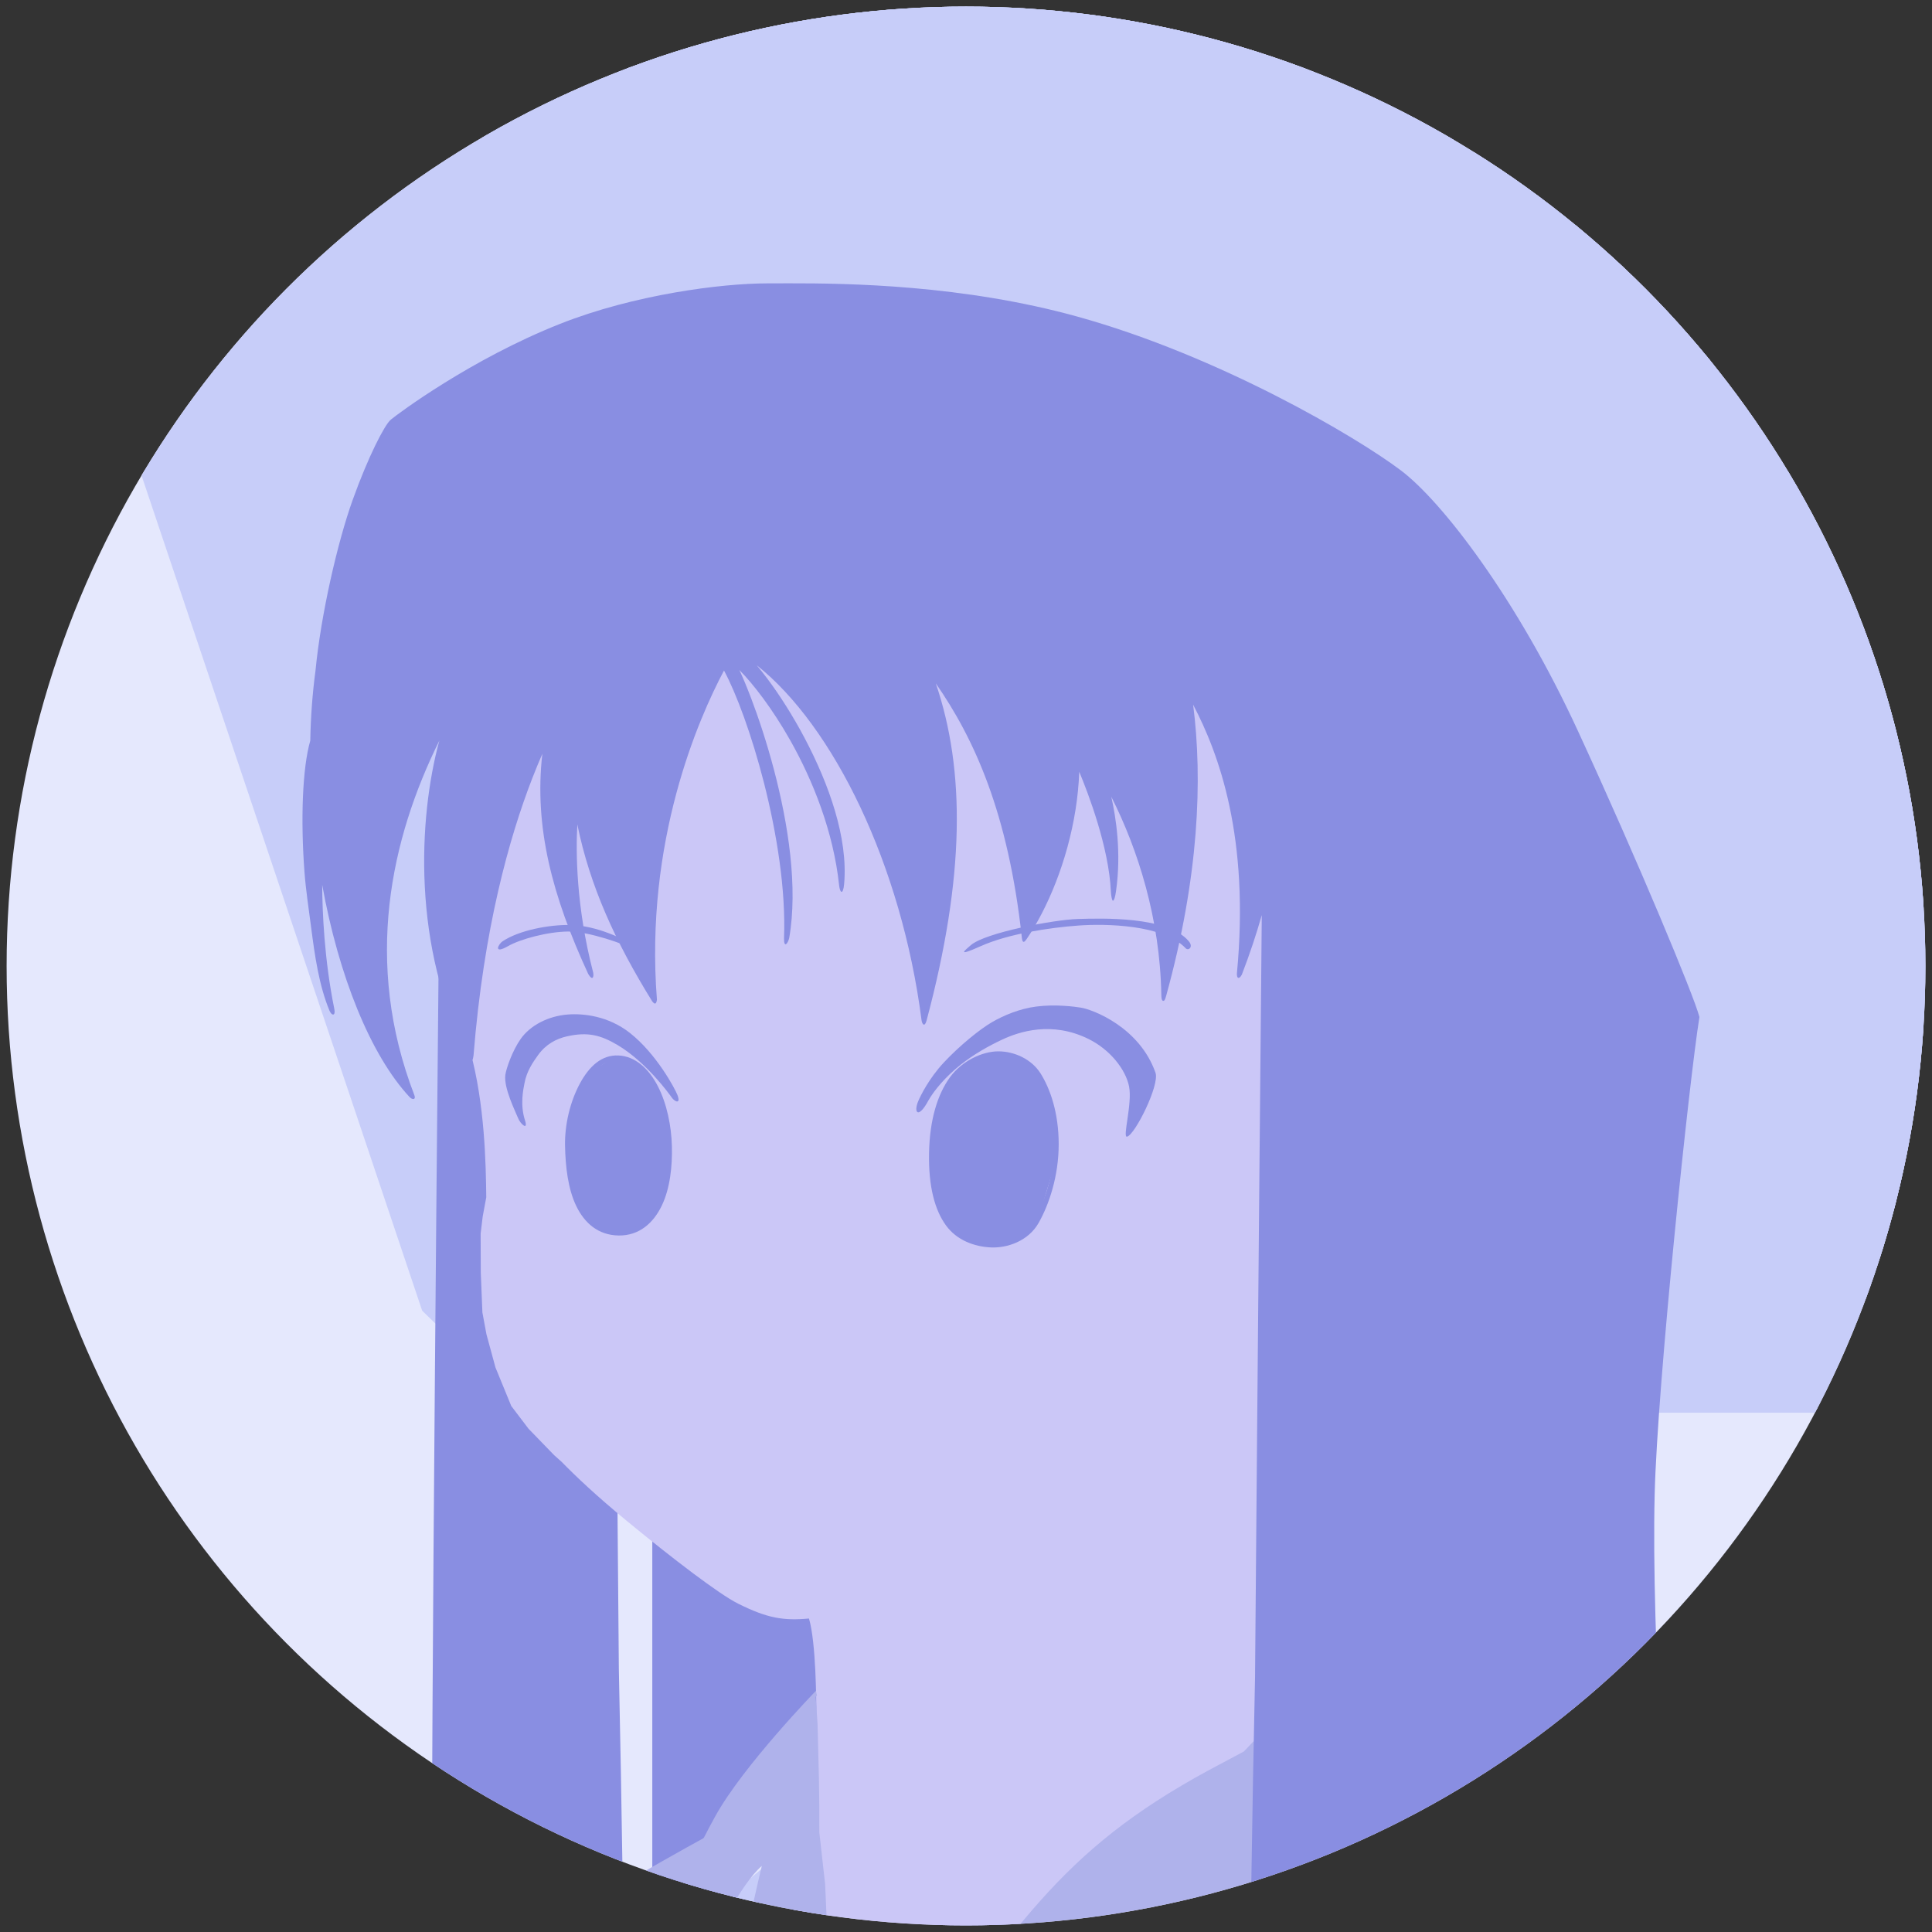 <?xml version="1.0" encoding="UTF-8" standalone="no"?>
<svg
   xmlns:dc="http://purl.org/dc/elements/1.1/"
   xmlns:cc="http://creativecommons.org/ns#"
   xmlns:rdf="http://www.w3.org/1999/02/22-rdf-syntax-ns#"
   xmlns:svg="http://www.w3.org/2000/svg"
   xmlns="http://www.w3.org/2000/svg"
   xmlns:sodipodi="http://sodipodi.sourceforge.net/DTD/sodipodi-0.dtd"
   xmlns:inkscape="http://www.inkscape.org/namespaces/inkscape"
   inkscape:version="1.0 (1.0+r73+1)"
   inkscape:export-ydpi="4.7668967"
   inkscape:export-xdpi="4.7668967"
   inkscape:export-filename="/media/klapeto/Αρχεία/Code/elpida-frontend/src/assets/icons_circle/Elpida-icon-72x72.png"
   sodipodi:docname="Elpida-icon-circle.svg"
   id="svg1242"
   version="1.1"
   viewBox="0 0 386.292 386.292"
   height="1460"
   width="1460">
  <rect x="0" y="0" width="386.292" height="386.292" fill="#333333" stroke="none"/>
  <defs
     id="defs1236">
    <clipPath
       clipPathUnits="userSpaceOnUse"
       id="clipPath1188">
      <circle
         r="191.823"
         cy="-419.883"
         cx="2007.104"
         id="circle1190"
         style="fill:#898ee2;stroke-width:0.267;stroke-linecap:round;stroke-linejoin:round" />
    </clipPath>
  </defs>
  <sodipodi:namedview
     inkscape:window-maximized="0"
     inkscape:window-y="550"
     inkscape:window-x="4252"
     inkscape:window-height="1539"
     inkscape:window-width="2691"
     lock-margins="true"
     units="px"
     fit-margin-bottom="5"
     fit-margin-right="5"
     fit-margin-left="5"
     fit-margin-top="5"
     showgrid="false"
     inkscape:document-rotation="0"
     inkscape:current-layer="layer1"
     inkscape:document-units="mm"
     inkscape:cy="1828.8779"
     inkscape:cx="-1266.9542"
     inkscape:zoom="0.17104669"
     inkscape:pageshadow="2"
     inkscape:pageopacity="0.0"
     borderopacity="1.0"
     bordercolor="#666666"
     pagecolor="#ffffff"
     id="base" />
  <g
     transform="translate(-20.789,42.711)"
     id="layer1"
     inkscape:groupmode="layer"
     inkscape:label="Στρώση 1">
    <g
       id="g1186"
       clip-path="url(#clipPath1188)"
       transform="translate(-1793.169,570.317)">
      <rect
         y="-723.868"
         x="1656.894"
         height="700.087"
         width="700.087"
         id="rect994-2"
         style="fill:#e5e8fd;fill-opacity:1;stroke:#ffffff;stroke-width:0.483;stroke-linecap:round;stroke-linejoin:round" />
      <g
         id="g1732-0"
         transform="matrix(0.903,0,0,0.903,1193.968,-304.539)">
        <path
           style="fill:#c7cdf9;fill-opacity:1;stroke:none;stroke-width:1.141px;stroke-linecap:butt;stroke-linejoin:miter;stroke-opacity:1"
           d="m 677.717,-369.588 3.919,-9.696 377.405,0.373 105.894,337.59 -3.511,8.858 -16.538,-3.705 -100.467,-323.604 -357.884,-4.641 z"
           id="path1118-9-6"
           inkscape:connector-curvature="0"
           sodipodi:nodetypes="ccccccccc" />
        <path
           style="color:#000000;font-style:normal;font-variant:normal;font-weight:normal;font-stretch:normal;font-size:medium;line-height:normal;font-family:sans-serif;font-variant-ligatures:normal;font-variant-position:normal;font-variant-caps:normal;font-variant-numeric:normal;font-variant-alternates:normal;font-feature-settings:normal;text-indent:0;text-align:start;text-decoration:none;text-decoration-line:none;text-decoration-style:solid;text-decoration-color:#000000;letter-spacing:normal;word-spacing:normal;text-transform:none;writing-mode:lr-tb;direction:ltr;text-orientation:mixed;dominant-baseline:auto;baseline-shift:baseline;text-anchor:start;white-space:normal;shape-padding:0;clip-rule:nonzero;display:inline;overflow:visible;visibility:visible;isolation:auto;mix-blend-mode:normal;color-interpolation:sRGB;color-interpolation-filters:linearRGB;solid-color:#000000;solid-opacity:1;vector-effect:none;fill:#c7cdf9;fill-opacity:1;fill-rule:nonzero;stroke:none;stroke-width:1.141px;stroke-linecap:butt;stroke-linejoin:miter;stroke-miterlimit:4;stroke-dasharray:none;stroke-dashoffset:0;stroke-opacity:1;color-rendering:auto;image-rendering:auto;shape-rendering:auto;text-rendering:auto;enable-background:accumulate"
           d="m 1058.565,-379 -3.838,9.786 h 1.137 l 3.838,-9.786 z"
           id="path908-5-4-8"
           inkscape:connector-curvature="0"
           sodipodi:nodetypes="ccccc" />
        <path
           style="fill:#c7cdf9;fill-opacity:1;stroke:none;stroke-width:1.141px;stroke-linecap:butt;stroke-linejoin:miter;stroke-opacity:1"
           d="m 697.338,-311.338 314.743,0.746 93.08,273.274 2.281,4.736 20.779,0.475 32.434,-0.158 -0.105,-1.846 -105.161,-334.943 -3.797,0.053 -373.907,-0.27 z"
           id="path1112-9-9"
           inkscape:connector-curvature="0" />
        <path
           style="fill:#c7cdf9;fill-opacity:1;stroke:none;stroke-width:1.141px;stroke-linecap:butt;stroke-linejoin:miter;stroke-opacity:1"
           d="m 783.259,-49.55 269.993,19.988 43.035,0.075 14.171,-4.475 12.381,-8.801 5.221,-8.279 1.044,-6.265 -0.224,-4.177 -76.654,-241.701 -4.588,-10.337 -7.278,-11.55 -7.331,-8.333 -11.339,-8.28 -9.757,-4.325 -9.493,-2.69 -10.917,-1.424 -266.104,-5.8e-4 -4.587,0.709 -4.512,2.387 -4.55,3.729 -4.438,4.885 -3.692,4.177 -3.076,4.841 -1.16,2.848 -1.371,8.227 -0.527,6.909 0.317,8.227 1.371,8.28 80.321,240.382 1.266,3.164 z"
           id="path1110-0-2"
           inkscape:connector-curvature="0" />
        <path
           style="fill:#c7cdf9;fill-opacity:1;stroke:none;stroke-width:1.141px;stroke-linecap:butt;stroke-linejoin:miter;stroke-opacity:1"
           d="m 1068.688,-326.083 8.706,29.073 79.76,253.657 -35.594,0.816 1.524,-1.548 4.603,-6.148 1.407,-8.501 -2.314,-8.608 -71.603,-226.517 -4.465,-12.22 -4.277,-8.608 -4.288,-7.102 -8.345,-10.681 -8.594,-7.002 -17.834,-8.018 -14.588,-2.815 -268.72,0.149 -3.498,1.003 -7.477,4.521 c 0,0 5.112,-8.015 16.858,-10.856 l 329.361,-0.996 z"
           id="path1122-79-9-6"
           inkscape:connector-curvature="0"
           sodipodi:nodetypes="cccccccccccccccccccccc" />
        <path
           style="fill:#c7cdf9;fill-opacity:1;stroke:none;stroke-width:1.141px;stroke-linecap:butt;stroke-linejoin:miter;stroke-opacity:1"
           d="m 1008.269,-347.106 10.96,4.264 10.623,7.066 7.891,7.914 6.213,8.77 5.213,9.522 7.353,20.222 72.086,228.357 -0.197,6.825 -2.384,5.959 -4.723,5.804 -8.852,6.829 -6.146,2.935 -4.882,1.289 5.017,-5.332 3.625,-6.517 1.839,-8.834 -0.307,-6.483 c -26.118,-15.933 -54.261,-19.34 -54.261,-19.34 l 4.713,-38.594 -8.945,-22.803 -14.033,-32.294 -12.658,-25.204 -8.259,-13.756 -13.752,-18.924 -14.329,-12.142 -33.689,-17.752 -16.492,-7.22 -12.513,-4.065 -12.855,-2.987 -15.649,-2.628 -12.771,-1.385 -14.326,-0.902 -16.471,-0.07 c 27.06,-4.299 145.457,-1.571 191.615,21.681 l -7.097,-23.054 -3.297,-9.33 -5.024,-12.462 -7.883,-10.762 -9.39,-7.707 -10.57,-4.435 -13.084,-1.448 -12.796,-0.235 -253.609,-0.381 c -9.196,-7.505 -6.742,-15.404 -0.158,-23.444 l 188.171,-0.134 81.759,0.445 z"
           id="path1122-23-1-6"
           inkscape:connector-curvature="0"
           sodipodi:nodetypes="cccccccccccccccccccccccccccccccccccccccccccccccc" />
        <path
           style="color:#000000;font-style:normal;font-variant:normal;font-weight:normal;font-stretch:normal;font-size:medium;line-height:normal;font-family:sans-serif;font-variant-ligatures:normal;font-variant-position:normal;font-variant-caps:normal;font-variant-numeric:normal;font-variant-alternates:normal;font-feature-settings:normal;text-indent:0;text-align:start;text-decoration:none;text-decoration-line:none;text-decoration-style:solid;text-decoration-color:#000000;letter-spacing:normal;word-spacing:normal;text-transform:none;writing-mode:lr-tb;direction:ltr;text-orientation:mixed;dominant-baseline:auto;baseline-shift:baseline;text-anchor:start;white-space:normal;shape-padding:0;clip-rule:nonzero;display:inline;overflow:visible;visibility:visible;isolation:auto;mix-blend-mode:normal;color-interpolation:sRGB;color-interpolation-filters:linearRGB;solid-color:#000000;solid-opacity:1;vector-effect:none;fill:#c7cdf9;fill-opacity:1;fill-rule:nonzero;stroke:none;stroke-width:1.141px;stroke-linecap:butt;stroke-linejoin:miter;stroke-miterlimit:4;stroke-dasharray:none;stroke-dashoffset:0;stroke-opacity:1;color-rendering:auto;image-rendering:auto;shape-rendering:auto;text-rendering:auto;enable-background:accumulate"
           d="m 724.499,-327.029 c -2.109,-0.072 -5.813,0.875 -9.837,2.838 -4.024,1.963 -8.315,4.954 -11.319,9.062 -2.655,3.632 -4.072,8.218 -4.598,12.607 -0.527,4.39 -0.168,8.582 0.808,11.487 l 80.513,239.618 3.369,3.276 0.8,-0.817 -3.175,-3.082 -80.429,-239.357 c -0.896,-2.666 -1.258,-6.749 -0.75,-10.991 0.509,-4.242 1.881,-8.652 4.379,-12.069 2.853,-3.902 6.998,-6.806 10.898,-8.708 3.9,-1.902 7.612,-2.786 9.306,-2.729 2.48,0.085 19.485,0.128 43.945,0.143 24.46,0.015 56.299,0.003 88.227,-0.017 63.856,-0.041 128.064,-0.126 134.21,-0.126 6.958,0 19.282,2.355 27.91,9.222 9.283,7.388 15.022,19.69 17.181,26.36 l 74.929,231.517 c 1.397,5.226 0.201,12.52 -2.897,18.435 -3.099,5.918 -8.023,10.401 -13.955,10.401 h -41.528 v 1.145 h 41.528 c 6.504,0 11.745,-4.867 14.966,-11.016 3.22,-6.148 4.499,-13.636 2.99,-19.269 v -0.017 l -74.946,-231.55 c -2.213,-6.839 -7.967,-19.272 -17.551,-26.899 -8.94,-7.115 -21.416,-9.466 -28.626,-9.466 -6.157,0 -70.355,0.077 -134.21,0.118 -31.928,0.02 -63.768,0.032 -88.227,0.017 -24.459,-0.015 -41.603,-0.056 -43.911,-0.135 z"
           id="path851-7-4"
           inkscape:connector-curvature="0" />
        <path
           style="color:#000000;font-style:normal;font-variant:normal;font-weight:normal;font-stretch:normal;font-size:medium;line-height:normal;font-family:sans-serif;font-variant-ligatures:normal;font-variant-position:normal;font-variant-caps:normal;font-variant-numeric:normal;font-variant-alternates:normal;font-feature-settings:normal;text-indent:0;text-align:start;text-decoration:none;text-decoration-line:none;text-decoration-style:solid;text-decoration-color:#000000;letter-spacing:normal;word-spacing:normal;text-transform:none;writing-mode:lr-tb;direction:ltr;text-orientation:mixed;dominant-baseline:auto;baseline-shift:baseline;text-anchor:start;white-space:normal;shape-padding:0;clip-rule:nonzero;display:inline;overflow:visible;visibility:visible;isolation:auto;mix-blend-mode:normal;color-interpolation:sRGB;color-interpolation-filters:linearRGB;solid-color:#000000;solid-opacity:1;vector-effect:none;fill:#c7cdf9;fill-opacity:1;fill-rule:nonzero;stroke:none;stroke-width:1.141px;stroke-linecap:butt;stroke-linejoin:miter;stroke-miterlimit:4;stroke-dasharray:none;stroke-dashoffset:0;stroke-opacity:1;color-rendering:auto;image-rendering:auto;shape-rendering:auto;text-rendering:auto;enable-background:accumulate"
           d="m 681.139,-379.575 -4.294,9.794 1.145,0.567 4.294,-10.361 z"
           id="path908-7-9"
           inkscape:connector-curvature="0"
           sodipodi:nodetypes="ccccc" />
        <path
           style="color:#000000;font-style:normal;font-variant:normal;font-weight:normal;font-stretch:normal;font-size:medium;line-height:normal;font-family:sans-serif;font-variant-ligatures:normal;font-variant-position:normal;font-variant-caps:normal;font-variant-numeric:normal;font-variant-alternates:normal;font-feature-settings:normal;text-indent:0;text-align:start;text-decoration:none;text-decoration-line:none;text-decoration-style:solid;text-decoration-color:#000000;letter-spacing:normal;word-spacing:normal;text-transform:none;writing-mode:lr-tb;direction:ltr;text-orientation:mixed;dominant-baseline:auto;baseline-shift:baseline;text-anchor:start;white-space:normal;shape-padding:0;clip-rule:nonzero;display:inline;overflow:visible;visibility:visible;isolation:auto;mix-blend-mode:normal;color-interpolation:sRGB;color-interpolation-filters:linearRGB;solid-color:#000000;solid-opacity:1;vector-effect:none;fill:#c7cdf9;fill-opacity:1;fill-rule:nonzero;stroke:none;stroke-width:1.141px;stroke-linecap:butt;stroke-linejoin:miter;stroke-miterlimit:4;stroke-dasharray:none;stroke-dashoffset:0;stroke-opacity:1;color-rendering:auto;image-rendering:auto;shape-rendering:auto;text-rendering:auto;enable-background:accumulate"
           d="m 676.848,-369.787 20.271,60.957 0.876,-0.969 -19.564,-58.851 h 376.448 l 105.315,335.872 h -54.169 l -0.654,1.137 h 56.381 L 1055.713,-369.787 Z"
           id="path870-1-5"
           inkscape:connector-curvature="0"
           sodipodi:nodetypes="ccccccccccc" />
        <path
           style="color:#000000;font-style:normal;font-variant:normal;font-weight:normal;font-stretch:normal;font-size:medium;line-height:normal;font-family:sans-serif;font-variant-ligatures:normal;font-variant-position:normal;font-variant-caps:normal;font-variant-numeric:normal;font-variant-alternates:normal;font-feature-settings:normal;text-indent:0;text-align:start;text-decoration:none;text-decoration-line:none;text-decoration-style:solid;text-decoration-color:#000000;letter-spacing:normal;word-spacing:normal;text-transform:none;writing-mode:lr-tb;direction:ltr;text-orientation:mixed;dominant-baseline:auto;baseline-shift:baseline;text-anchor:start;white-space:normal;shape-padding:0;clip-rule:nonzero;display:inline;overflow:visible;visibility:visible;isolation:auto;mix-blend-mode:normal;color-interpolation:sRGB;color-interpolation-filters:linearRGB;solid-color:#000000;solid-opacity:1;vector-effect:none;fill:#c7cdf9;fill-opacity:1;fill-rule:nonzero;stroke:none;stroke-width:1.141px;stroke-linecap:butt;stroke-linejoin:miter;stroke-miterlimit:4;stroke-dasharray:none;stroke-dashoffset:0;stroke-opacity:1;color-rendering:auto;image-rendering:auto;shape-rendering:auto;text-rendering:auto;enable-background:accumulate"
           d="m 725.509,-350.728 c -4.19,0 -8.887,2.531 -13.374,6.392 -4.487,3.861 -8.762,9.084 -11.984,14.612 -0.878,1.506 -1.565,3.892 -2.097,6.847 -0.533,2.955 -0.886,6.463 -1.019,10.157 -0.266,7.388 0.356,15.484 2.392,21.231 l 1.078,-0.379 c -1.947,-5.496 -2.595,-13.518 -2.333,-20.81 0.131,-3.646 0.49,-7.109 1.011,-9.997 0.52,-2.887 1.215,-5.21 1.954,-6.476 3.159,-5.419 7.368,-10.554 11.74,-14.317 4.372,-3.763 8.912,-6.123 12.633,-6.123 h 263.233 c 17.073,0 31.153,6.416 40.517,13.829 12.075,9.559 20.297,26.571 23.64,37.098 l 74.836,235.635 c 2.579,8.121 -1.384,15.924 -8.287,21.989 -6.902,6.066 -16.722,10.287 -25.485,11.083 l 0.1,1.137 c 9.046,-0.822 19.026,-5.116 26.133,-11.361 7.107,-6.245 11.37,-14.549 8.624,-23.194 l -74.836,-235.635 c -3.399,-10.701 -11.628,-27.836 -24.019,-37.646 -9.55,-7.56 -23.867,-14.073 -41.225,-14.073 z"
           id="path851-3-1-0"
           inkscape:connector-curvature="0" />
        <path
           style="color:#000000;font-style:normal;font-variant:normal;font-weight:normal;font-stretch:normal;font-size:medium;line-height:normal;font-family:sans-serif;font-variant-ligatures:normal;font-variant-position:normal;font-variant-caps:normal;font-variant-numeric:normal;font-variant-alternates:normal;font-feature-settings:normal;text-indent:0;text-align:start;text-decoration:none;text-decoration-line:none;text-decoration-style:solid;text-decoration-color:#000000;letter-spacing:normal;word-spacing:normal;text-transform:none;writing-mode:lr-tb;direction:ltr;text-orientation:mixed;dominant-baseline:auto;baseline-shift:baseline;text-anchor:start;white-space:normal;shape-padding:0;clip-rule:nonzero;display:inline;overflow:visible;visibility:visible;isolation:auto;mix-blend-mode:normal;color-interpolation:sRGB;color-interpolation-filters:linearRGB;solid-color:#000000;solid-opacity:1;vector-effect:none;fill:#c7cdf9;fill-opacity:1;fill-rule:nonzero;stroke:none;stroke-width:1.141px;stroke-linecap:butt;stroke-linejoin:miter;stroke-miterlimit:4;stroke-dasharray:none;stroke-dashoffset:0;stroke-opacity:1;color-rendering:auto;image-rendering:auto;shape-rendering:auto;text-rendering:auto;enable-background:accumulate"
           d="m 681.71,-379.573 v 1.145 h 377.116 l 105.736,337.087 1.122,-0.069 -106.024,-338.163 z"
           id="path931-5-4"
           inkscape:connector-curvature="0"
           sodipodi:nodetypes="ccccccc" />
        <path
           style="color:#000000;font-style:normal;font-variant:normal;font-weight:normal;font-stretch:normal;font-size:medium;line-height:normal;font-family:sans-serif;font-variant-ligatures:normal;font-variant-position:normal;font-variant-caps:normal;font-variant-numeric:normal;font-variant-alternates:normal;font-feature-settings:normal;text-indent:0;text-align:start;text-decoration:none;text-decoration-line:none;text-decoration-style:solid;text-decoration-color:#000000;letter-spacing:normal;word-spacing:normal;text-transform:none;writing-mode:lr-tb;direction:ltr;text-orientation:mixed;dominant-baseline:auto;baseline-shift:baseline;text-anchor:start;white-space:normal;shape-padding:0;clip-rule:nonzero;display:inline;overflow:visible;visibility:visible;isolation:auto;mix-blend-mode:normal;color-interpolation:sRGB;color-interpolation-filters:linearRGB;solid-color:#000000;solid-opacity:1;vector-effect:none;fill:#c7cdf9;fill-opacity:1;fill-rule:nonzero;stroke:none;stroke-width:1.141px;stroke-linecap:butt;stroke-linejoin:miter;stroke-miterlimit:4;stroke-dasharray:none;stroke-dashoffset:0;stroke-opacity:1;color-rendering:auto;image-rendering:auto;shape-rendering:auto;text-rendering:auto;enable-background:accumulate"
           d="m 1164.542,-41.406 -3.941,9.766 h 1.145 l 3.939,-9.769 z"
           id="path908-3-7-8"
           inkscape:connector-curvature="0"
           sodipodi:nodetypes="ccccc" />
        <path
           id="path1090-3-5-6-7"
           style="fill:#898ee2;fill-opacity:1;stroke:none;stroke-width:4.312px;stroke-linecap:butt;stroke-linejoin:miter;stroke-opacity:1"
           d="m 497.568,1135.129 -45.57,0.051 -0.129,13.014 -0.484,-0.33 v -6.146 h -4.252 v 409.634 C 475.121,1463.3 578.381,1397.587 665.934,1430.822 l 5.928,-208.787 -174.637,-46.65 z"
           transform="matrix(0.265,0,0,0.265,712.532,-311.469)"
           sodipodi:nodetypes="ccccccccccc" />
        <path
           sodipodi:nodetypes="cccsssc"
           d="m 789.804,471.325 c 13.941,-16.12 21.509,-37.854 21.509,-37.854 L 854.051,59.097 c 0,0 -64.326,33.389 -78.555,52.05 -5.07,6.65 -5.415,11.907 -7.003,20.117 -16.736,86.51 -8.31,256.19 -6.412,273.414 2.046,18.571 27.724,66.646 27.724,66.646 z"
           style="fill:#afb2eb;fill-opacity:1;stroke:none;stroke-width:1.141px;stroke-linecap:butt;stroke-linejoin:miter;stroke-opacity:1"
           id="path919-1-2-1" />
        <path
           id="path919-1-7"
           style="fill:#afb2eb;fill-opacity:1;stroke:none;stroke-width:4.312px;stroke-linecap:butt;stroke-linejoin:miter;stroke-opacity:1"
           d="m 954.01,1332.4 -2.609,1.305 c -0.434,0.217 -0.708,0.411 -1.4,0.828 -0.693,0.417 -1.658,0.999 -2.865,1.719 -2.414,1.441 -5.83,3.478 -10.217,5.953 -8.775,4.95 -21.361,11.692 -37.178,19.225 -31.633,15.066 -76.203,33.211 -129.043,46.123 l -0.443,0.131 -0.352,0.254 c 0,0 -50.637,38.298 -76.965,74.611 -28.213,38.913 -65.412,104.317 -85.814,160.707 l -49.57,212.67 c -14.483,9.242 -27.801,17.705 -38.334,24.469 l 36.477,-16.496 -218.35,936.793 -148.096,289.25 -16.961,41.543 -16.578,45.926 -13.34,45.926 -10.48,44.02 -7.623,31.254 -8.766,44.973 -16.961,72.225 -16.959,70.891 -18.104,68.984 -16.008,57.74 -48.404,134.728 -31.824,68.031 -14.57,24.008 1472.543,49.588 -15.092,-60.639 -18.326,-63.332 -29.377,-100.793 -14.822,-48.51 -14.283,-48.24 -13.205,-43.928 -17.113,-57.674 -14.688,-47.027 -19.674,-62.254 -19.404,-58.885 -11.049,-34.361 -22.908,-64.949 -67.816,-165.361 c 0,0 177.443,-212.922 193.16,-293.094 42.894,-218.8 128.32,-490.702 141.477,-932.037 2.512,-18.3 4.038,-40.158 1.654,-59.078 -4.354,-34.561 -27.093,-58.314 -33.676,-67.322 -7.504,-10.269 -22.706,-24.521 -41.094,-40.234 -18.388,-15.713 -39.944,-32.775 -59.969,-48.223 -40.246,-31.047 -108.144,-70.615 -244.555,-115.068 l -0.137,0.418 -0.543,-0.277 -0.115,2.303 -0.541,1.664 c 0.153,0.05 0.299,0.099 0.451,0.148 l -1.699,33.996 -8.385,93.758 -12.959,93.758 -16.008,80.037 -21.18,79.109 -4.851,7.547 0.541,-58.75 -1.887,-32.34 -2.426,-32.072 -4.312,-26.141 -4.58,-25.332 -4.043,-7.547 -19.943,60.906 -22.1,48.51 -34.766,57.674 -44.736,56.324 -40.154,37.461 h -5.93 l 19.135,-36.652 12.936,-28.836 15.092,-41.232 18.057,-60.908 11.318,-46.353 8.625,-42.58 5.658,-40.426 1.006,-8.594 0.508,-0.326 0.34,-6.934 3.537,-30.23 1.617,-103.488 -0.01,-18.127 1.65,-127.334 0.35,-9.676 0.52,-12.924 z"
           transform="matrix(0.265,0,0,0.265,712.532,-311.469)" />
        <path
           id="path936-3-2"
           style="fill:#c7cdf9;fill-opacity:1;stroke:none;stroke-width:4.312px;stroke-linecap:butt;stroke-linejoin:miter;stroke-opacity:1"
           d="m 543.484,1443.715 c -6.697,5.296 -13.372,10.902 -20.018,16.76 0.749,-5.864 1.588,-12.422 1.588,-12.422 l -4.404,1.432 c 0,0 -0.856,6.566 -1.969,15.252 -119.202,107.644 -227.349,300.673 -259.262,446.977 l -17.227,40.912 -19.535,56.609 -13.951,54.217 v 27.508 l 11.959,39.068 35.48,68.967 39.865,55.811 8.77,19.535 9.967,65.379 7.574,87.703 9.568,172.617 1.992,115.211 -3.189,76.143 -52.641,97.846 -56.752,124.906 -37.453,91.934 993.498,1.963 -93.709,-196.422 -33.445,-54.807 -19.986,-37.875 0.131,-19.57 116.406,-313.342 46.049,-374.602 c -34.574,-36.036 -40.532,-53.79 -54.572,-92.397 -24.265,-66.721 -20.951,-115.461 -20.951,-115.461 l -0.484,-4.195 c 0.193,0.146 0.293,0.294 0.33,0.348 0.064,0.098 -2e-4,0.034 -0.064,-0.131 -0.113,-0.313 -0.289,-0.999 -0.443,-1.91 -0.03,-0.172 -0.055,-0.395 -0.084,-0.584 l -0.357,-3.088 c -0.115,-1.328 -0.214,-2.84 -0.291,-4.541 -0.325,-7.171 -0.242,-17.526 0.668,-30.176 1.823,-25.299 6.883,-59.804 18.111,-96.828 22.456,-74.049 69.507,-158.001 164.818,-199.322 l -3.051,-1.603 2.564,-1.246 -73.879,-36.168 -67.652,-23.787 -1.4,-2.467 c -7.76,4.415 -28.2,18.174 -58.027,38.514 l 2.004,2.955 -138.641,96.268 -13.277,8.082 -2.268,-3.344 c -22.738,15.442 -46.596,31.559 -70.961,47.918 l -146.15,88.959 c -111.941,61.623 -203.909,99.554 -206.938,100.801 -0.324,-2.534 -5.756,-44.642 -10.631,-99.119 -4.684,-52.343 10.531,-121.2 12.977,-161.779 0,0 5.331,-113.247 19.344,-173.406 z"
           transform="matrix(0.265,0,0,0.265,712.532,-311.469)" />
        <path
           d="m 855.099,-260.497 -40.763,27.491 -30.02,37.311 -0.068,11.755 c -0.07,6.92 -1.934,191.176 -1.99,246.973 -0.039,38.488 7.161,91.26 17.922,121.898 0.017,0.048 0.683,1.662 0.943,1.598 0.229,-0.056 0.212,-1.53 0.195,-1.717 -2.106,-21.19 1.38,-42.428 3.478,-49.023 2.729,10.166 6.804,20.827 12.81,31.245 9.481,16.447 21.657,31.27 32.315,38.479 0.315,0.213 1.511,1.016 1.706,0.893 0.196,-0.123 -0.741,-1.417 -0.906,-1.676 -13.362,-20.982 -23.419,-61.727 -25.952,-87.559 0.017,-28.456 -0.514,-58.516 -1.155,-89.23 -0.599,-73.266 -1.493,-169.012 -1.493,-169.012 0,-0.312 -0.199,-1.35 -0.433,-2.47 0.312,-21.152 0.969,-41.787 2.125,-61.575 17.584,-27.352 -24.077,-19.452 30.591,-39.977 z"
           style="fill:#898ee2;fill-opacity:1;stroke:none;stroke-width:1.141px;stroke-linecap:butt;stroke-linejoin:miter;stroke-opacity:1"
           id="path1071-5-2-7" />
        <path
           id="path909-3-2"
           style="fill:#cbc7f7;fill-opacity:1;stroke:none;stroke-width:4.319;stroke-linecap:butt;stroke-linejoin:miter;stroke-miterlimit:4;stroke-dasharray:none;stroke-opacity:1"
           d="m 527.307,433.85 8.576,13.148 15.246,21.535 12.957,20.58 8.576,15.816 10.1,19.438 8.004,19.629 8.195,24.201 3.238,14.484 3.24,18.104 -1.336,13.34 -8.766,-37.543 -10.48,-31.441 -15.436,-32.016 -19.438,-32.777 -13.912,-19.438 -18.865,-20.01 0.572,5.146 7.051,17.531 7.812,21.725 8.004,22.295 7.623,28.205 7.432,33.729 1.049,9.625 4.383,24.867 0.572,25.822 -2.955,1.811 -3.334,-21.152 -8.1,-53.168 -11.242,-40.494 -14.008,-41.639 -14.959,-32.207 -21.629,40.781 -15.15,45.449 L 457.168,581 l -7.006,44.738 -1.748,34.121 -0.572,33.158 0.953,27.633 -5.336,-6.289 -16.578,-29.729 -18.867,-39.256 -16.197,-45.545 -7.242,-32.586 -2.668,13.148 -0.189,26.678 3.049,33.922 4.383,28.395 3.049,17.15 -6.289,-7.051 -14.482,-41.924 -12.006,-44.975 -3.621,-38.684 0.572,-35.064 1.295,-11.885 -12.127,25.871 -10.691,30.607 -16.008,57.932 -9.527,40.971 -7.623,50.5 -5.037,46.654 -1.789,4.521 c 12.307,44.494 13.238,94.566 13.531,122.615 l -2.947,15.885 -1.752,14.418 0.131,32.744 1.348,33.148 3.367,18.191 7.547,27.758 13.205,32.205 14.418,19 21.426,22.1 6.109,5.443 c 12.039,12.296 28.908,28.345 55.035,49.846 18.909,15.561 38.086,30.78 54.492,43.068 16.406,12.288 29.934,21.634 37.975,25.654 24.6,12.3 38.075,14.416 59.301,12.465 2.939,9.765 4.543,27.846 5.289,43.574 0.781,16.474 0.822,30.542 0.822,30.592 0,10e-5 0,0.018 0,0.018 -0.007,0.461 -0.096,6.469 -0.141,15.662 l -24.506,93.318 21.797,234.619 61.133,-12.283 C 751.629,1496.039 786.116,1433.761 911.607,1365.559 l 29.826,-15.904 11.188,-11.77 0.6,-54.688 4.383,-520.051 1.143,-123.486 -10.672,32.016 -8.957,23.629 0.572,-17.912 0.764,-35.256 -1.906,-38.303 -4.764,-34.301 -9.719,-40.781 -10.1,-27.822 -14.674,-30.49 -3.049,-2.098 2.477,22.105 2.287,40.781 -1.906,45.355 -2.857,35.826 -5.527,35.254 -6.287,33.73 -9.721,32.586 -0.953,-20.391 -6.479,-41.734 -6.67,-30.109 L 849.934,590.875 838.5,562.863 l -10.1,-20.963 2.096,16.578 2.479,18.676 1.523,19.248 -0.764,25.344 -4.764,-15.816 -5.145,-24.582 -6.861,-22.297 -12.576,-33.729 -1.525,-0.572 -1.904,19.438 -4.193,29.918 -6.859,26.488 -10.1,28.395 -21.344,40.209 -2.668,-15.627 -7.242,-45.926 -11.814,-46.688 -12.959,-34.873 -12.957,-29.156 -16.961,-30.109 -17.15,-21.344 12.006,33.539 3.049,18.104 5.336,36.398 2.096,32.777 -0.191,30.68 -4.764,41.354 -7.812,49.355 -12.578,46.117 -3.621,-19.248 -6.287,-36.969 -9.529,-34.684 -16.008,-48.975 -13.721,-32.205 -23.059,-44.973 -22.867,-31.635 -17.15,-21.533 z"
           transform="matrix(0.265,0,0,0.265,712.532,-311.469)" />
        <path
           style="display:inline;fill:#898ee2;fill-opacity:1;stroke:none;stroke-width:0.342;stroke-linecap:butt;stroke-linejoin:miter;stroke-miterlimit:4;stroke-dasharray:none;stroke-opacity:1"
           d="m 799.13,-132.157 c 2.623,-1.502 8.709,-3.183 13.293,-3.209 4.584,-0.026 12.58,2.827 14.821,4.075 1.74,0.969 1.592,0.021 0.917,-0.382 -3.234,-1.935 -9.295,-5.042 -15.407,-5.144 -4.489,-0.075 -11.196,1.128 -14.923,3.642 -0.874,0.589 -2.133,2.984 1.299,1.019 z"
           id="path4569-6-2"
           inkscape:connector-curvature="0"
           sodipodi:nodetypes="cssssssc" />
        <path
           style="display:inline;fill:#898ee2;fill-opacity:1;stroke:none;stroke-width:0.342;stroke-linecap:butt;stroke-linejoin:miter;stroke-miterlimit:4;stroke-dasharray:none;stroke-opacity:1"
           d="m 903.746,-132.127 c 6.048,-2.709 15.162,-4.106 21.753,-4.574 5.784,-0.411 18.655,-0.252 23.625,5.042 0.593,0.631 1.749,-0.26 0.72,-1.513 -4.646,-5.654 -19.484,-5.114 -24.634,-4.97 -5.15,0.144 -20.453,3.008 -23.661,5.798 -1.399,1.217 -3.293,2.675 2.197,0.216 z"
           id="path4571-9-6"
           inkscape:connector-curvature="0"
           sodipodi:nodetypes="sssssss" />
        <path
           id="path1059-6-1"
           style="fill:#898ee2;fill-opacity:1;stroke:none;stroke-width:4.312px;stroke-linecap:butt;stroke-linejoin:miter;stroke-opacity:1"
           d="m 561.34,122.926 c -7.068,0.01 -13.185,0.051 -18.217,0.051 v -0.002 c -38.269,0 -111.18,9.348 -172.936,33.773 -37.354,14.774 -71.285,33.601 -96.574,49.305 -25.289,15.704 -41.753,28.14 -44.754,30.621 -1.728,1.429 -3.429,3.862 -5.635,7.512 -2.206,3.65 -4.785,8.453 -7.607,14.262 -5.646,11.618 -12.3,27.254 -18.875,45.58 -12.643,35.238 -26.552,95.946 -31.014,142.48 -2.594,19.242 -4.012,38.872 -4.371,58.58 -6.592,22.728 -8.121,66.215 -4.85,109.639 1.141,15.146 3.513,30.628 5.5,45.904 3.171,24.372 6.56,48.566 15.35,69.928 1.954,4.749 5.295,4.586 4.107,-1.242 -8.461,-41.533 -10.04,-81.678 -10.152,-103.812 13.728,75.892 40.274,142.154 72.984,177.311 2.383,2.561 5.503,2.265 4.076,-1.436 -42.91,-111.279 -19.643,-214.621 20.814,-296.334 -17.551,64.39 -22.978,173.336 24.543,263.869 3.695,5.954 3.476,1.525 4.041,-0.828 8.454,-106.053 29.875,-182.189 49.146,-231.758 2.869,-7.379 5.661,-14.104 8.354,-20.307 -7.081,61.505 8.564,119.485 38.311,183.947 3.643,6.213 4.846,2.515 4.17,-1.082 -14.324,-55.281 -14.528,-100.706 -13.25,-123.834 10.491,51.6 31.951,98.373 62.523,147.771 2.601,3.427 3.52,1.759 3.979,-1.307 -10.332,-132.547 34.75,-234.956 56.039,-275.074 10.28,19.058 23.234,53.971 33.375,93.736 10.752,42.159 18.393,89.859 16.773,130.219 -0.034,8.614 3.289,3.857 4.297,-0.223 7.508,-42.676 -0.805,-95.719 -12.732,-140.947 -5.994,-22.728 -12.895,-43.455 -19.129,-59.84 -3.57,-9.384 -6.881,-17.256 -9.74,-23.371 11.534,11.607 27.564,32.33 42.398,58.574 19.049,33.699 36.188,76.55 40.934,121.18 0.745,7.013 3.379,8.249 4.199,-0.924 3.444,-38.496 -12.766,-83.458 -32.658,-121.307 -10.019,-19.063 -21.056,-36.319 -31.258,-49.975 -3.165,-4.236 -6.221,-8.075 -9.164,-11.568 64.227,50.904 121.001,166.944 137.762,296.549 0.441,3.418 2.606,6.358 4.234,0.256 31.971,-119.826 32.501,-208.681 7.684,-281.613 31.783,45.772 60.544,107.889 71.924,212.699 0.551,5.073 2.361,3.312 3.947,0.988 17.451,-25.578 34.043,-64.938 40.902,-108.287 1.634,-10.329 2.699,-20.891 3.084,-31.549 7.383,17.73 24.816,63.111 26.424,100.143 0.163,3.723 1.067,7.97 1.816,7.631 0.869,-0.393 1.68,-2.394 2.48,-7.982 4.581,-31.984 -0.003,-61.572 -3.961,-78.949 22.469,44.414 40.676,102.22 41.807,165.18 0.034,1.475 0.034,5.161 1.449,5.391 1.276,0.209 1.77,-1.161 2.785,-4.85 27.13,-98.588 30.426,-179.844 22.359,-242.611 21.628,41.181 47.314,111.036 36.59,224.404 0,0 -0.265,3.657 1.213,3.883 1.47,0.225 2.957,-2.896 2.957,-2.896 6.598,-17.123 12.075,-33.657 16.594,-49.572 -0.037,4 -3.372,361.043 -5.623,636.412 -2.421,116.075 -4.428,229.674 -4.365,337.217 -9.573,97.631 -47.583,251.63 -98.086,330.932 -0.624,0.981 -4.164,5.87 -3.424,6.336 0.74,0.466 5.255,-2.568 6.447,-3.375 40.282,-27.246 86.303,-83.272 122.135,-145.434 22.698,-39.377 38.101,-79.668 48.414,-118.092 7.928,24.925 21.106,105.199 13.146,185.287 -0.065,0.705 -0.131,6.279 0.734,6.488 0.983,0.24 3.501,-5.862 3.564,-6.043 35.219,-100.276 60.332,-263.267 66.34,-399.627 l 4.318,1.484 16.18,5.943 58.652,21.699 29.645,12.101 24.148,10.469 58.91,30.555 c 0,0.027 0,0.057 0,0.084 l 3.926,2.067 c -5.339,-110.97 -19.712,-311.307 -16.775,-430.508 2.296,-93.166 29.015,-346.941 37.338,-398.393 l 0.064,-0.443 -0.129,-0.414 c -1.193,-4.553 -4.849,-14.535 -10.568,-29.029 -5.719,-14.494 -13.464,-33.378 -22.662,-55.195 -18.396,-43.634 -42.63,-99.038 -68.244,-154.57 C 1169.654,386.577 1107.206,305.369 1072.688,279.297 1035.139,250.936 920.717,183.6 802.668,150.828 706.839,124.225 610.817,122.853 561.34,122.926 Z"
           transform="matrix(0.265,0,0,0.265,712.532,-311.469)" />
        <path
           style="fill:#898ee2;fill-opacity:1;stroke:none;stroke-width:1.141px;stroke-linecap:butt;stroke-linejoin:miter;stroke-opacity:1"
           d="m 834.89,180.812 -12.116,-10.216 6.386,-5.413 z"
           id="path1122-612-1-0"
           inkscape:connector-curvature="0"
           sodipodi:nodetypes="cccc" />
        <g
           id="g1694-6">
          <path
             inkscape:connector-curvature="0"
             id="path939-7-2-1"
             d="m 817.641,-104.509 -3.355,5.324 -1.387,4.881 -0.693,4.382 0.166,5.075 0.389,4.243 2.108,6.683 2.69,3.272 5.047,2.357 5.158,-0.804 3.023,-2.634 2.607,-5.408 1.387,-6.073 -0.083,-7.487 -2.052,-8.624 -3.217,-4.742 -3.605,-2.801 -3.799,-0.333 z"
             style="display:inline;fill:#898ee2;fill-opacity:1;stroke:none;stroke-width:1.255px;stroke-linecap:butt;stroke-linejoin:miter;stroke-opacity:1" />
          <path
             sodipodi:nodetypes="ssssssssssssssssss"
             inkscape:connector-curvature="0"
             id="path47-3-1-5"
             d="m 823.531,-107.923 c -3.719,-0.169 -6.488,2.388 -8.567,6.261 -2.079,3.873 -3.348,8.894 -3.262,13.683 0.085,4.733 0.666,9.617 2.482,13.387 1.816,3.77 4.869,6.472 9.394,6.531 4.542,0.06 7.682,-2.754 9.533,-6.587 1.851,-3.833 2.364,-8.745 2.25,-13.192 -0.114,-4.467 -1.094,-9.361 -3.102,-13.266 -2.008,-3.905 -5.016,-6.648 -8.727,-6.817 z m 0.029,1.036 c 3.067,0.139 5.828,2.549 7.727,6.243 1.9,3.694 2.882,8.595 2.991,12.869 0.11,4.293 -0.605,9.214 -2.325,12.777 -1.721,3.563 -4.355,5.926 -8.384,5.873 -4.048,-0.053 -6.568,-2.505 -8.254,-6.005 -1.686,-3.499 -2.39,-8.226 -2.474,-12.849 -0.082,-4.567 1.056,-9.448 3.011,-13.09 1.955,-3.642 4.648,-5.957 7.708,-5.818 z"
             style="color:#000000;font-style:normal;font-variant:normal;font-weight:normal;font-stretch:normal;font-size:medium;line-height:normal;font-family:sans-serif;font-variant-ligatures:normal;font-variant-position:normal;font-variant-caps:normal;font-variant-numeric:normal;font-variant-alternates:normal;font-feature-settings:normal;text-indent:0;text-align:start;text-decoration:none;text-decoration-line:none;text-decoration-style:solid;text-decoration-color:#000000;letter-spacing:normal;word-spacing:normal;text-transform:none;writing-mode:lr-tb;direction:ltr;text-orientation:mixed;dominant-baseline:auto;baseline-shift:baseline;text-anchor:start;white-space:normal;shape-padding:0;clip-rule:nonzero;display:inline;overflow:visible;visibility:visible;isolation:auto;mix-blend-mode:normal;color-interpolation:sRGB;color-interpolation-filters:linearRGB;solid-color:#000000;solid-opacity:1;vector-effect:none;fill:#898ee2;fill-opacity:1;fill-rule:nonzero;stroke:none;stroke-width:0.376;stroke-linecap:butt;stroke-linejoin:miter;stroke-miterlimit:4;stroke-dasharray:none;stroke-dashoffset:0;stroke-opacity:1;color-rendering:auto;image-rendering:auto;shape-rendering:auto;text-rendering:auto;enable-background:accumulate" />
          <path
             sodipodi:nodetypes="sssssssssssss"
             inkscape:connector-curvature="0"
             id="path51-0-9"
             d="m 812.151,-112.162 c 4.593,-1.028 7.43,-0.279 11.143,1.907 6.388,3.762 11.627,11.045 12.024,11.633 0.627,0.93 2.102,1.612 1.262,-0.57 -0.511,-1.328 -4.636,-9.11 -10.54,-13.739 -4.793,-3.758 -10.289,-4.325 -13.701,-4.065 -4.391,0.334 -8.357,2.428 -10.456,5.407 -1.861,2.641 -3.214,6.587 -3.398,7.957 -0.392,2.913 2.225,8.076 2.791,9.523 0.566,1.447 2.293,2.851 1.575,0.617 -1.155,-3.593 -0.386,-6.918 -0.119,-8.337 0.48,-2.561 1.785,-4.493 2.999,-6.18 1.754,-2.437 4.067,-3.626 6.42,-4.153 z"
             style="display:inline;fill:#898ee2;fill-opacity:1;stroke:none;stroke-width:0.376;stroke-linecap:butt;stroke-linejoin:miter;stroke-miterlimit:4;stroke-dasharray:none;stroke-opacity:1" />
        </g>
        <g
           id="g1699-4">
          <path
             inkscape:connector-curvature="0"
             id="path937-8-6-9"
             d="m 898.078,-103.931 -3.647,6.118 -1.608,8.275 0.353,11.099 2.824,7.451 4.157,4 4.417,0.88 5.976,-0.271 4.574,-3.333 2.263,-5.025 2.231,-7.383 0.868,-4.476 -0.476,-7.092 -2.889,-8.748 -3.975,-4.363 -4.989,-1.016 -4.902,0.355 z"
             style="display:inline;fill:#898ee2;fill-opacity:1;stroke:none;stroke-width:1.255px;stroke-linecap:butt;stroke-linejoin:miter;stroke-opacity:1"
             sodipodi:nodetypes="cccccccccccccccccc" />
          <path
             sodipodi:nodetypes="ssssssssssssssssss"
             inkscape:connector-curvature="0"
             id="path49-3-6-0"
             d="m 907.647,-108.837 c -3.52,1e-5 -8.075,2.094 -10.742,5.778 -2.667,3.684 -4.463,9.222 -4.604,16.74 -0.141,7.51 1.307,12.665 3.743,16.018 2.436,3.353 6.353,4.704 9.893,4.88 3.67,0.182 8.337,-1.387 10.631,-5.433 2.294,-4.046 4.439,-10.353 4.439,-17.41 0,-7.042 -1.913,-12.294 -3.956,-15.594 -2.043,-3.3 -5.921,-4.978 -9.404,-4.978 z m 0.294,1.402 c 3.128,0 6.066,0.964 7.917,3.953 1.85,2.989 4.137,8.569 4.137,15.477 0,6.893 -2.482,13.209 -4.628,16.993 -2.146,3.784 -6.264,4.624 -9.373,4.47 -3.239,-0.161 -6.717,-1.451 -8.932,-4.499 -2.214,-3.048 -3.65,-7.921 -3.511,-15.258 0.138,-7.329 1.899,-12.601 4.373,-16.018 2.473,-3.417 6.925,-5.117 10.017,-5.117 z"
             style="color:#000000;font-style:normal;font-variant:normal;font-weight:normal;font-stretch:normal;font-size:medium;line-height:normal;font-family:sans-serif;font-variant-ligatures:normal;font-variant-position:normal;font-variant-caps:normal;font-variant-numeric:normal;font-variant-alternates:normal;font-feature-settings:normal;text-indent:0;text-align:start;text-decoration:none;text-decoration-line:none;text-decoration-style:solid;text-decoration-color:#000000;letter-spacing:normal;word-spacing:normal;text-transform:none;writing-mode:lr-tb;direction:ltr;text-orientation:mixed;dominant-baseline:auto;baseline-shift:baseline;text-anchor:start;white-space:normal;shape-padding:0;clip-rule:nonzero;display:inline;overflow:visible;visibility:visible;isolation:auto;mix-blend-mode:normal;color-interpolation:sRGB;color-interpolation-filters:linearRGB;solid-color:#000000;solid-opacity:1;vector-effect:none;fill:#898ee2;fill-opacity:1;fill-rule:nonzero;stroke:none;stroke-width:0.376;stroke-linecap:butt;stroke-linejoin:miter;stroke-miterlimit:4;stroke-dasharray:none;stroke-dashoffset:0;stroke-opacity:1;color-rendering:auto;image-rendering:auto;shape-rendering:auto;text-rendering:auto;enable-background:accumulate" />
          <path
             sodipodi:nodetypes="cssssssssssssc"
             inkscape:connector-curvature="0"
             id="path4565-2-9"
             d="m 892.114,-97.88 c 1.359,-2.418 3.925,-5.372 6.987,-7.841 2.985,-2.407 6.445,-4.341 9.399,-5.72 3.747,-1.748 10.971,-4.15 19.106,-0.137 4.756,2.346 8.23,6.732 8.986,10.528 0.753,3.776 -1.499,11.319 -0.464,11.105 1.757,-0.363 7.263,-11.453 6.319,-14.143 -3.546,-10.101 -13.866,-13.984 -16.48,-14.42 -1.398,-0.233 -5.742,-0.797 -9.966,-0.243 -3.675,0.482 -7.164,1.95 -9.762,3.452 -2.609,1.508 -7.17,5.183 -10.675,8.944 -3.299,3.54 -5.152,7.364 -5.632,8.48 -1.136,2.642 -0.004,4.065 2.183,-0.004 z"
             style="display:inline;fill:#898ee2;fill-opacity:1;stroke:none;stroke-width:0.376;stroke-linecap:butt;stroke-linejoin:miter;stroke-miterlimit:4;stroke-dasharray:none;stroke-opacity:1" />
        </g>
        <path
           id="path919-1-2-0-1"
           style="fill:#afb2eb;fill-opacity:1;stroke:none;stroke-width:1.141px;stroke-linecap:butt;stroke-linejoin:miter;stroke-opacity:1"
           d="m 872.622,127.305 c -0.309,-4.572 -0.456,-19.838 -1.772,-22.54 l -0.961,-15.865 -0.603,-13.38 -1.284,-11.439 -0.003,-5.88 -0.083,-6.063 -0.3,-12.036 -0.411,-5.996 0.278,-0.337 -0.231,-1.009 c 0,0 -16.135,16.611 -22.301,27.801 -3.384,6.141 -7.18,13.905 -10.073,22.32 -0.863,1.711 -1.665,4.421 -2.335,7.761 -2.242,8.776 -3.167,17.917 -1.429,26.438 0.013,0.068 0.398,1.071 0.639,1.029 0.29,-0.05 0.49,-0.854 0.49,-0.854 0.003,-0.02 0.006,-0.039 0.009,-0.058 0,0 13.766,-37.654 23.015,-45.664 0,0 -4.8,19.943 -7.394,36.428 -2.594,16.485 -1.782,24.663 -2.109,33.552 -0.327,8.888 1.125,16.909 1.708,25.2 0.481,6.84 1.28,15.755 2.917,20.085 l 12.263,-6.22 6.228,-21.556 z"
           sodipodi:nodetypes="cccccccccccscccsccczzscccc" />
      </g>
    </g>
  </g>
</svg>
